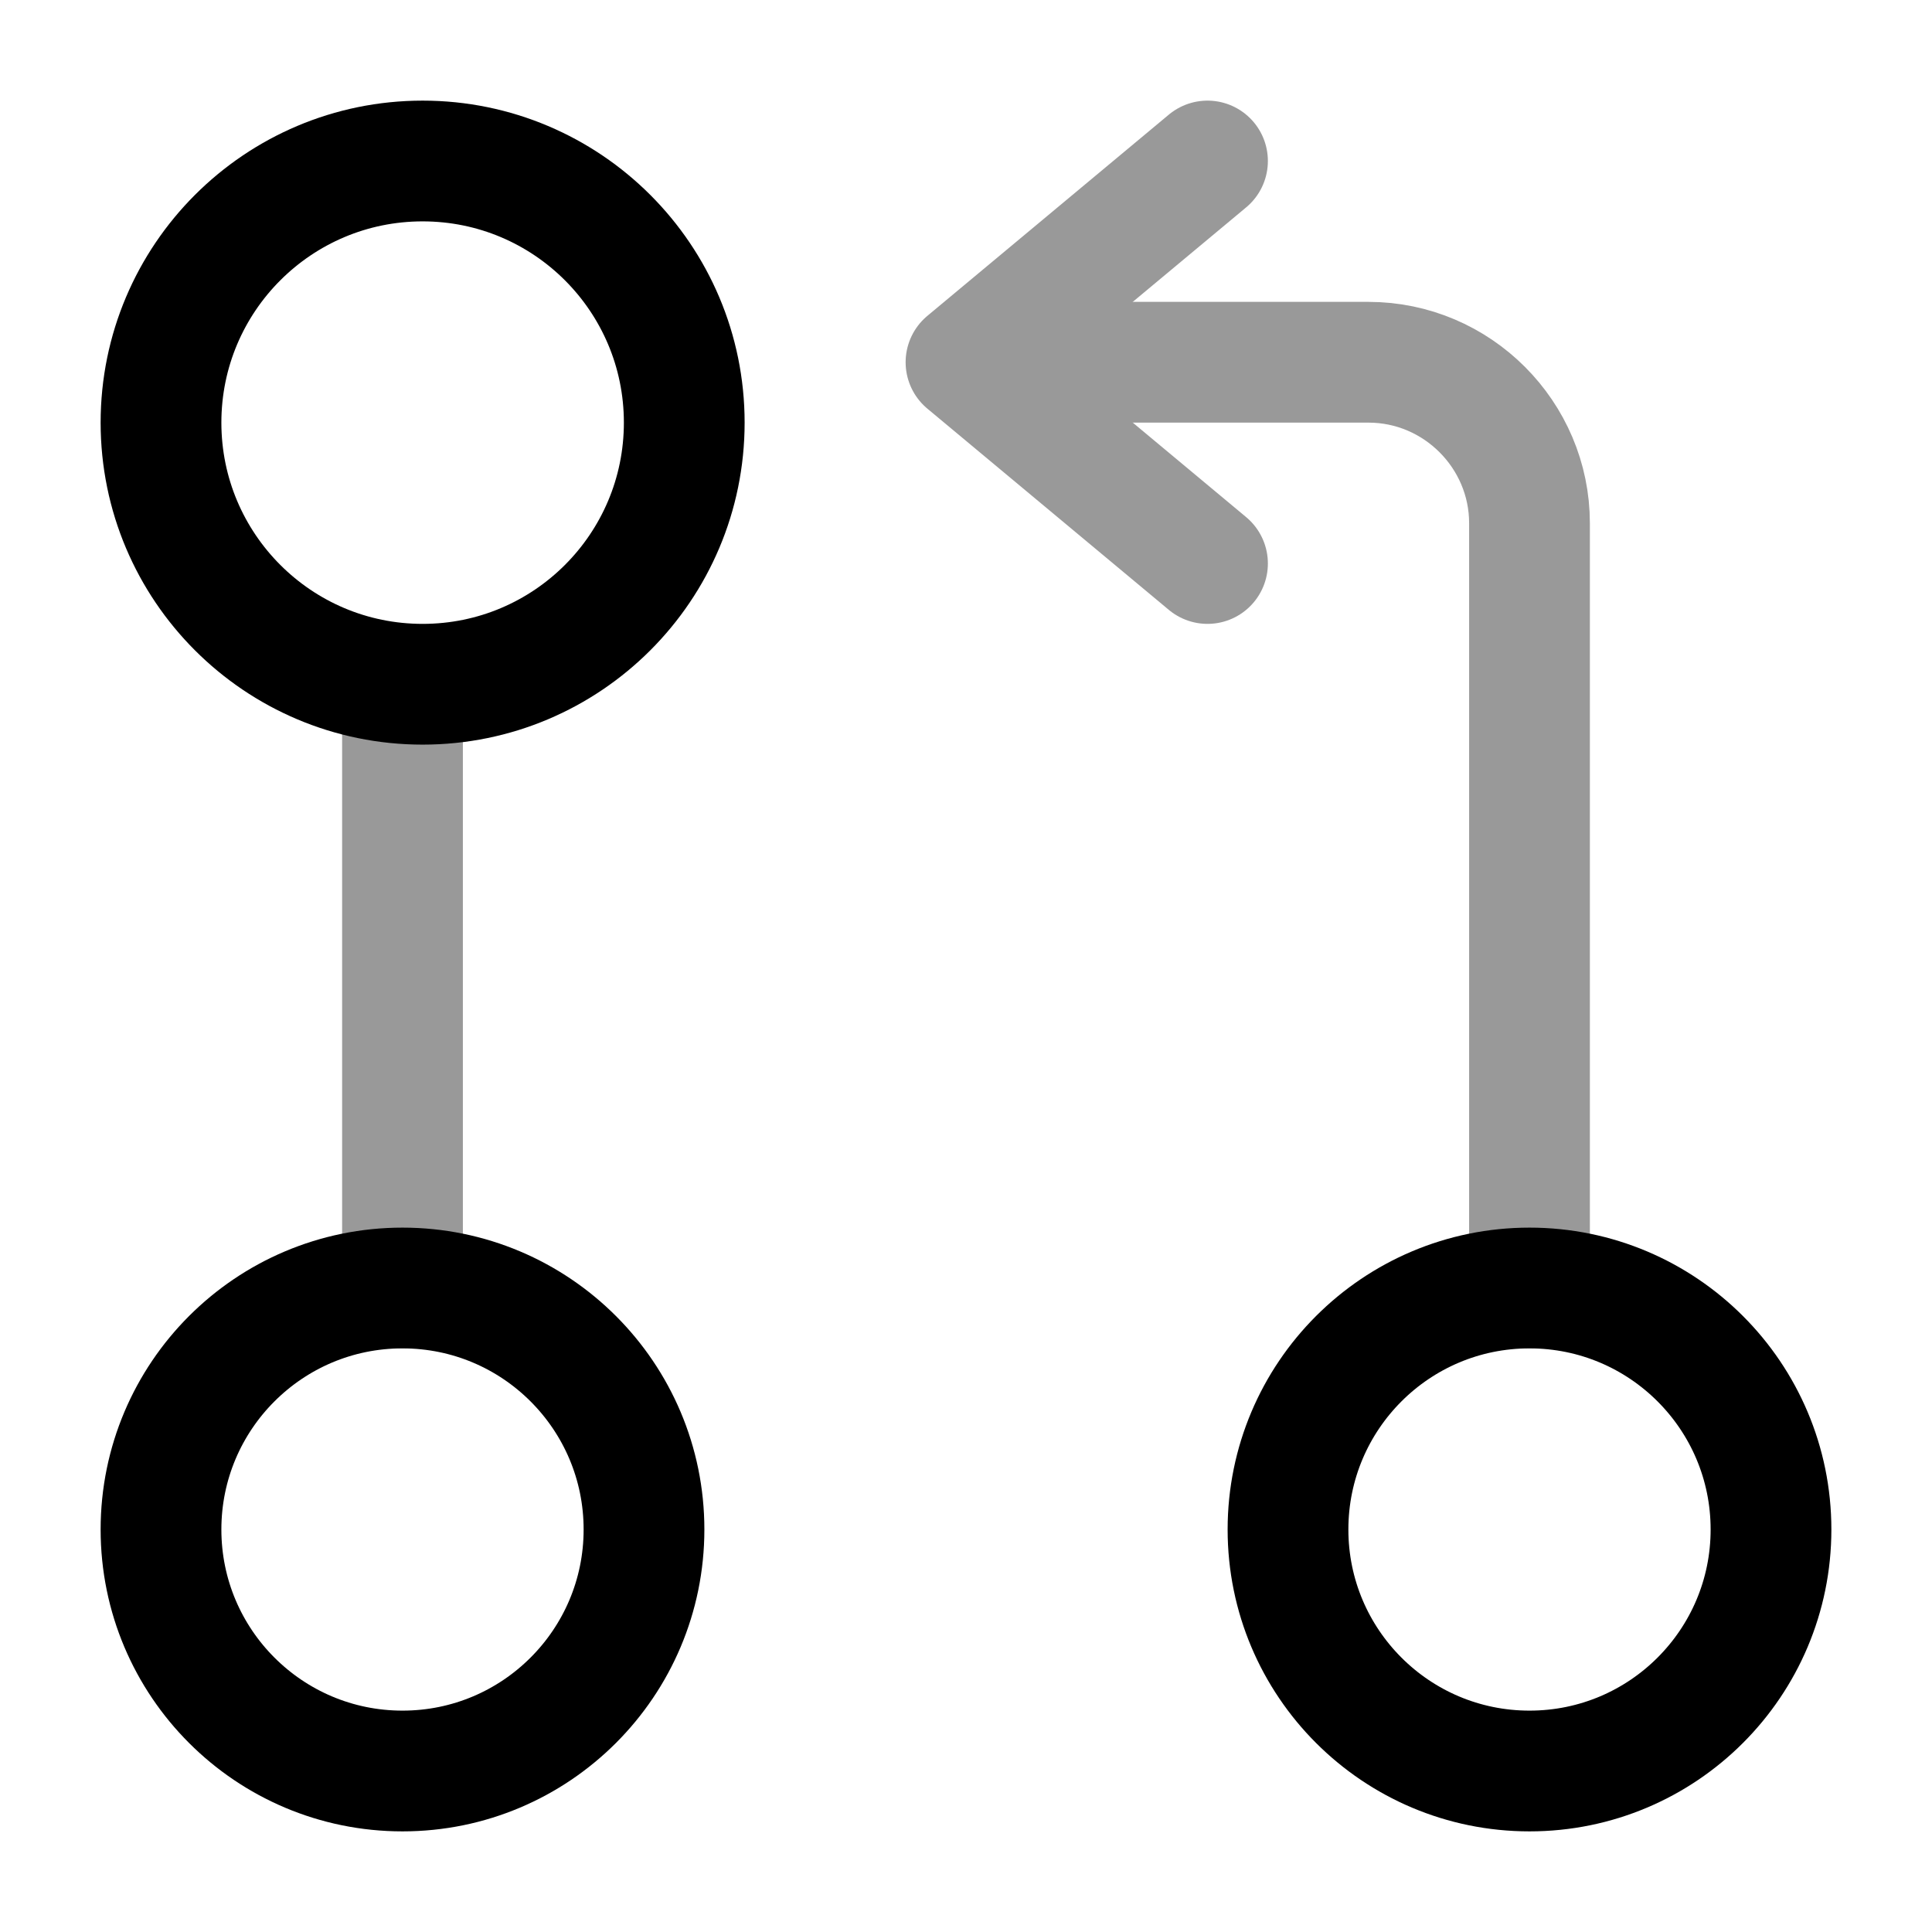<svg width="24" height="24" viewBox="0 0 24 24" fill="none" xmlns="http://www.w3.org/2000/svg">
    <g opacity="0.4">
        <path d="M19 16V6.5C19 5.4 18.1 4.5 17 4.5H12.5" stroke="currentColor" stroke-width="1.5" stroke-linecap="round"
              stroke-linejoin="round"/>
        <path d="M15 2L12 4.5L15 7" stroke="currentColor" stroke-width="1.5" stroke-linecap="round"
              stroke-linejoin="round"/>
    </g>
    <path opacity="0.4" d="M5 9V16" stroke="currentColor" stroke-width="1.5" stroke-linecap="round"
          stroke-linejoin="round"/>
    <path
        d="M5.25 8.5C7.045 8.5 8.5 7.045 8.5 5.25C8.5 3.455 7.045 2 5.25 2C3.455 2 2 3.455 2 5.25C2 7.045 3.455 8.5 5.25 8.5Z"
        stroke="currentColor" stroke-width="1.5" stroke-linecap="round" stroke-linejoin="round"/>
    <path
        d="M5 22C6.657 22 8 20.657 8 19C8 17.343 6.657 16 5 16C3.343 16 2 17.343 2 19C2 20.657 3.343 22 5 22Z"
        stroke="currentColor" stroke-width="1.5" stroke-linecap="round" stroke-linejoin="round"/>
    <path
        d="M19 22C20.657 22 22 20.657 22 19C22 17.343 20.657 16 19 16C17.343 16 16 17.343 16 19C16 20.657 17.343 22 19 22Z"
        stroke="currentColor" stroke-width="1.5" stroke-linecap="round" stroke-linejoin="round"/>
</svg>
